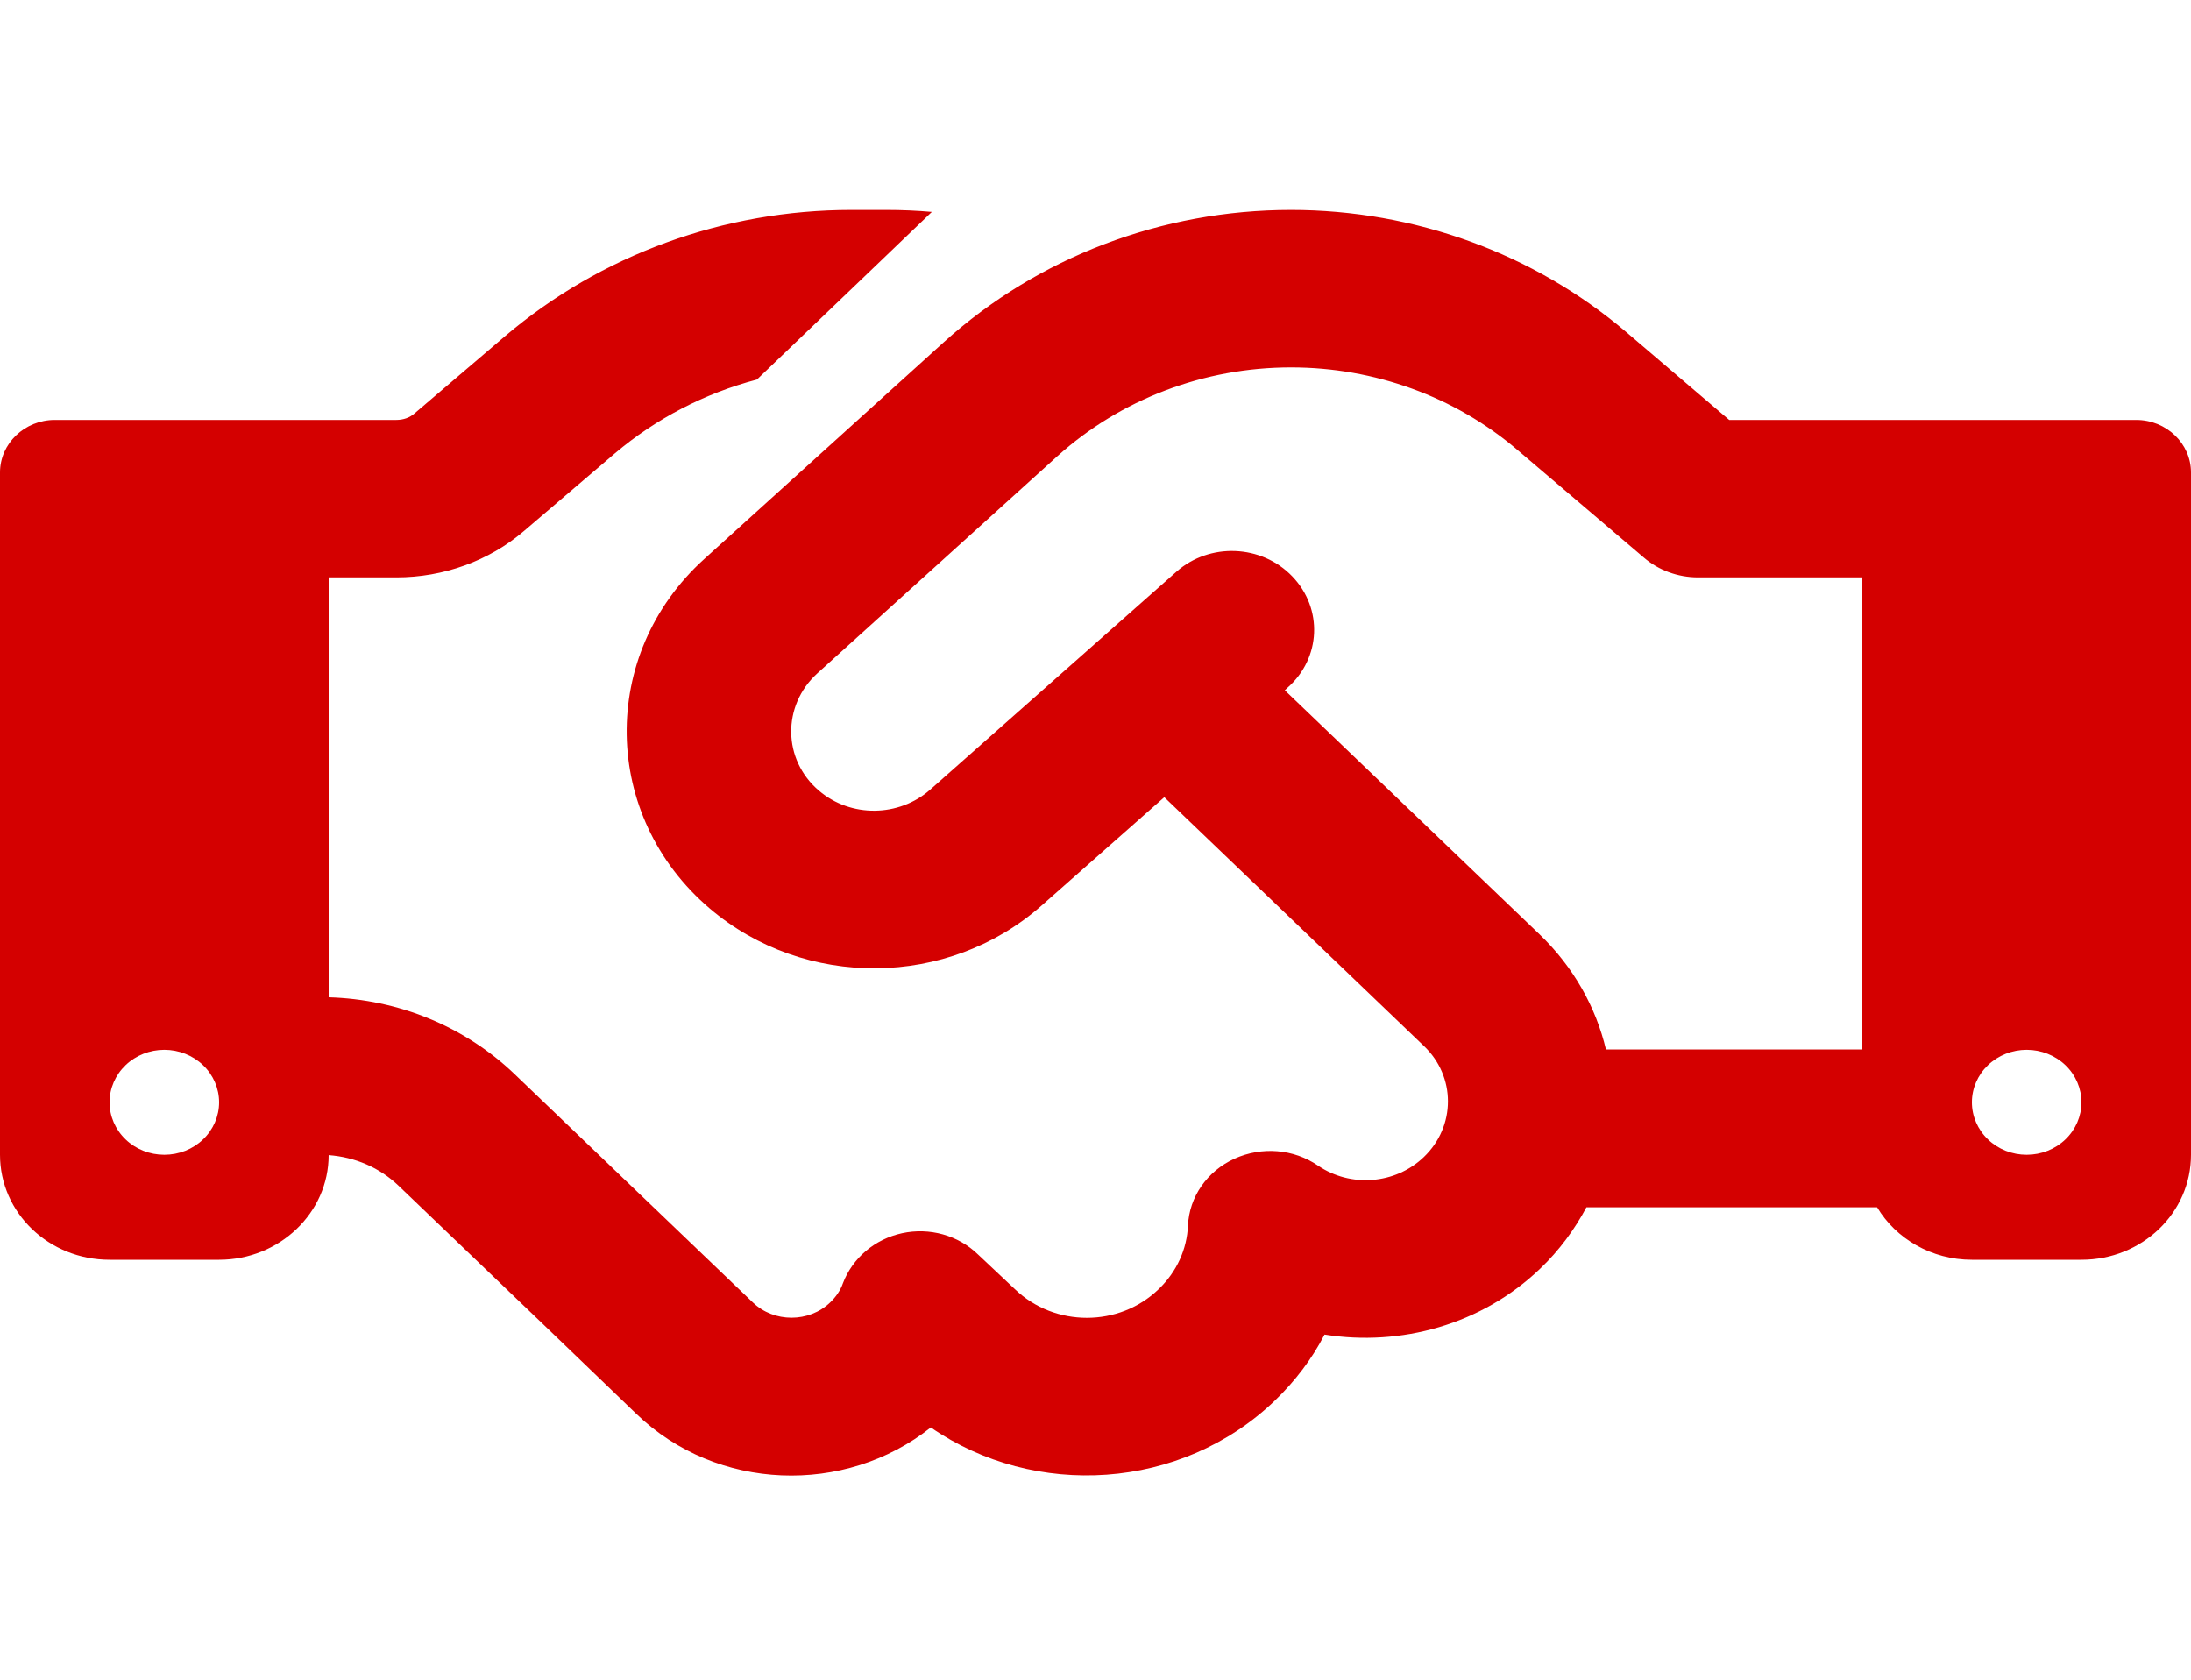 <svg width="30" height="23" viewBox="0 0 30 23" fill="none" xmlns="http://www.w3.org/2000/svg">
<path d="M12.759 2.902L10.364 5.197C9.647 5.386 8.981 5.732 8.419 6.208L7.172 7.273C6.694 7.682 6.07 7.906 5.428 7.906H4.5V13.656C5.456 13.683 6.366 14.056 7.045 14.707L8.714 16.307L9.042 16.621L10.308 17.834C10.598 18.113 11.077 18.113 11.367 17.834C11.447 17.758 11.508 17.668 11.541 17.573C11.672 17.227 11.977 16.967 12.352 16.886C12.727 16.805 13.12 16.913 13.392 17.178L13.898 17.654C14.442 18.175 15.323 18.175 15.863 17.654C16.116 17.412 16.252 17.102 16.266 16.783C16.284 16.387 16.528 16.037 16.903 15.866C17.278 15.696 17.714 15.732 18.047 15.961C18.488 16.262 19.102 16.221 19.495 15.844C19.936 15.422 19.936 14.739 19.495 14.321L15.942 10.916L14.264 12.398C12.984 13.53 11.02 13.548 9.717 12.439C8.231 11.172 8.198 8.962 9.642 7.655L12.928 4.681C14.213 3.522 15.909 2.875 17.677 2.875C19.369 2.875 21.005 3.472 22.266 4.546L23.677 5.75H29.25C29.663 5.75 30 6.073 30 6.469V15.812C30 16.608 29.33 17.25 28.5 17.25H27C26.447 17.25 25.959 16.962 25.702 16.531H21.722C21.562 16.832 21.352 17.12 21.089 17.371C20.288 18.14 19.177 18.44 18.136 18.274C17.967 18.602 17.738 18.908 17.452 19.182C16.172 20.408 14.17 20.529 12.745 19.546C11.569 20.48 9.816 20.422 8.714 19.361L7.453 18.148L7.125 17.834L5.456 16.235C5.198 15.988 4.861 15.844 4.5 15.817C4.5 16.608 3.825 17.25 3 17.25H1.5C0.67 17.25 0 16.608 0 15.812V6.469C0 6.073 0.338 5.75 0.75 5.75H5.428C5.522 5.75 5.611 5.719 5.677 5.66L6.919 4.6C8.227 3.49 9.909 2.875 11.658 2.875H12.141C12.347 2.875 12.558 2.884 12.759 2.902ZM25.5 14.375V7.906H23.25C22.973 7.906 22.706 7.807 22.505 7.632L20.775 6.159C19.922 5.431 18.82 5.031 17.677 5.031C16.486 5.031 15.342 5.467 14.475 6.249L11.189 9.222C10.706 9.663 10.716 10.404 11.213 10.826C11.648 11.199 12.309 11.19 12.736 10.813L16.106 7.83C16.561 7.426 17.273 7.453 17.695 7.893C18.117 8.333 18.089 9.011 17.63 9.416L17.592 9.452L21.08 12.794C21.548 13.243 21.853 13.796 21.989 14.37H25.5V14.375ZM3 15.094C3 14.903 2.921 14.72 2.78 14.585C2.64 14.451 2.449 14.375 2.25 14.375C2.051 14.375 1.86 14.451 1.72 14.585C1.579 14.72 1.5 14.903 1.5 15.094C1.5 15.284 1.579 15.467 1.72 15.602C1.86 15.737 2.051 15.812 2.25 15.812C2.449 15.812 2.64 15.737 2.78 15.602C2.921 15.467 3 15.284 3 15.094ZM27.75 15.812C27.949 15.812 28.14 15.737 28.28 15.602C28.421 15.467 28.5 15.284 28.5 15.094C28.5 14.903 28.421 14.72 28.28 14.585C28.14 14.451 27.949 14.375 27.75 14.375C27.551 14.375 27.36 14.451 27.22 14.585C27.079 14.72 27 14.903 27 15.094C27 15.284 27.079 15.467 27.22 15.602C27.36 15.737 27.551 15.812 27.75 15.812Z" fill="#D40000"/>
</svg>
